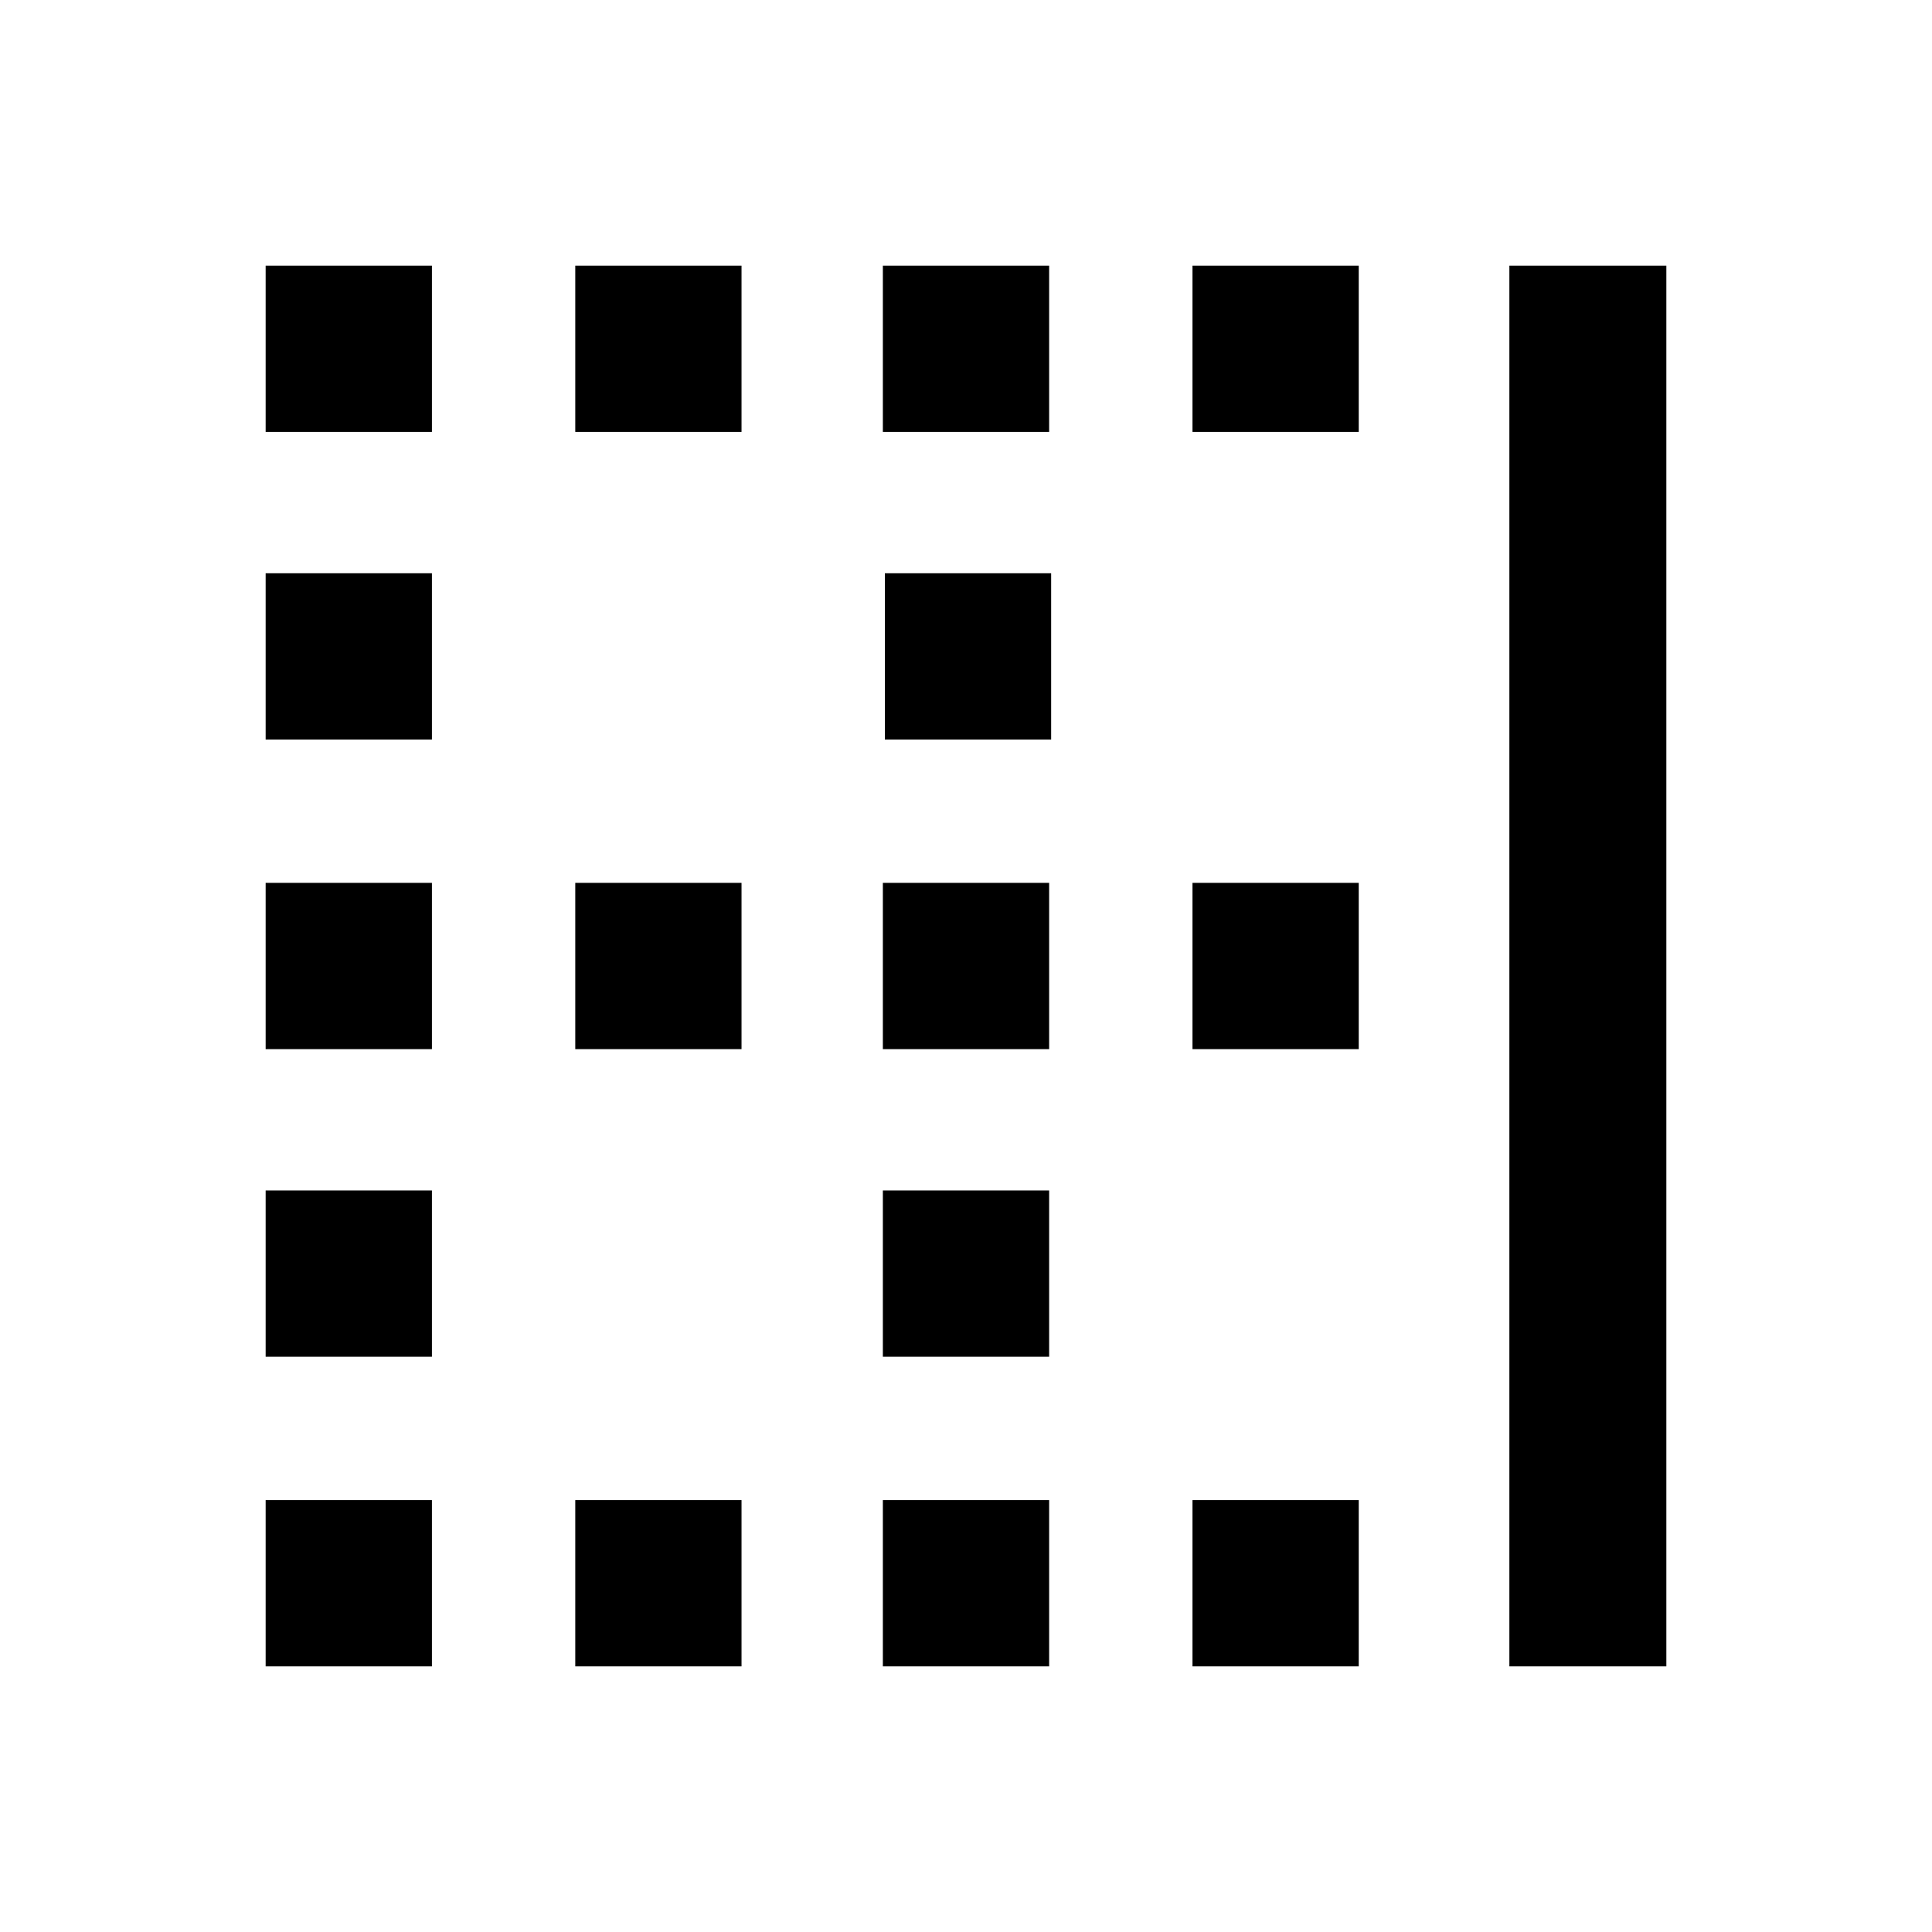 <svg xmlns="http://www.w3.org/2000/svg" height="20" viewBox="0 -960 960 960" width="20"><path d="M132-132v-82.62h82.62V-132H132Zm0-153.85v-82.61h82.62v82.61H132Zm0-152.84v-82.62h82.62v82.62H132Zm0-153.85v-82.61h82.62v82.61H132Zm0-152.84V-828h82.62v82.62H132ZM285.85-132v-82.62h82.61V-132h-82.61Zm0-306.69v-82.62h82.61v82.62h-82.61Zm0-306.69V-828h82.61v82.62h-82.61ZM438.69-132v-82.62h82.62V-132h-82.62Zm0-153.85v-82.61h82.62v82.61h-82.62Zm0-152.84v-82.62h82.62v82.62h-82.62Zm1-153.85v-82.61h82.62v82.61h-82.62Zm-1-152.84V-828h82.62v82.62h-82.62ZM592.54-132v-82.62h82.61V-132h-82.61Zm0-306.69v-82.62h82.61v82.62h-82.61Zm0-306.69V-828h82.61v82.62h-82.61ZM750-132v-696h78v696h-78Z"/></svg>